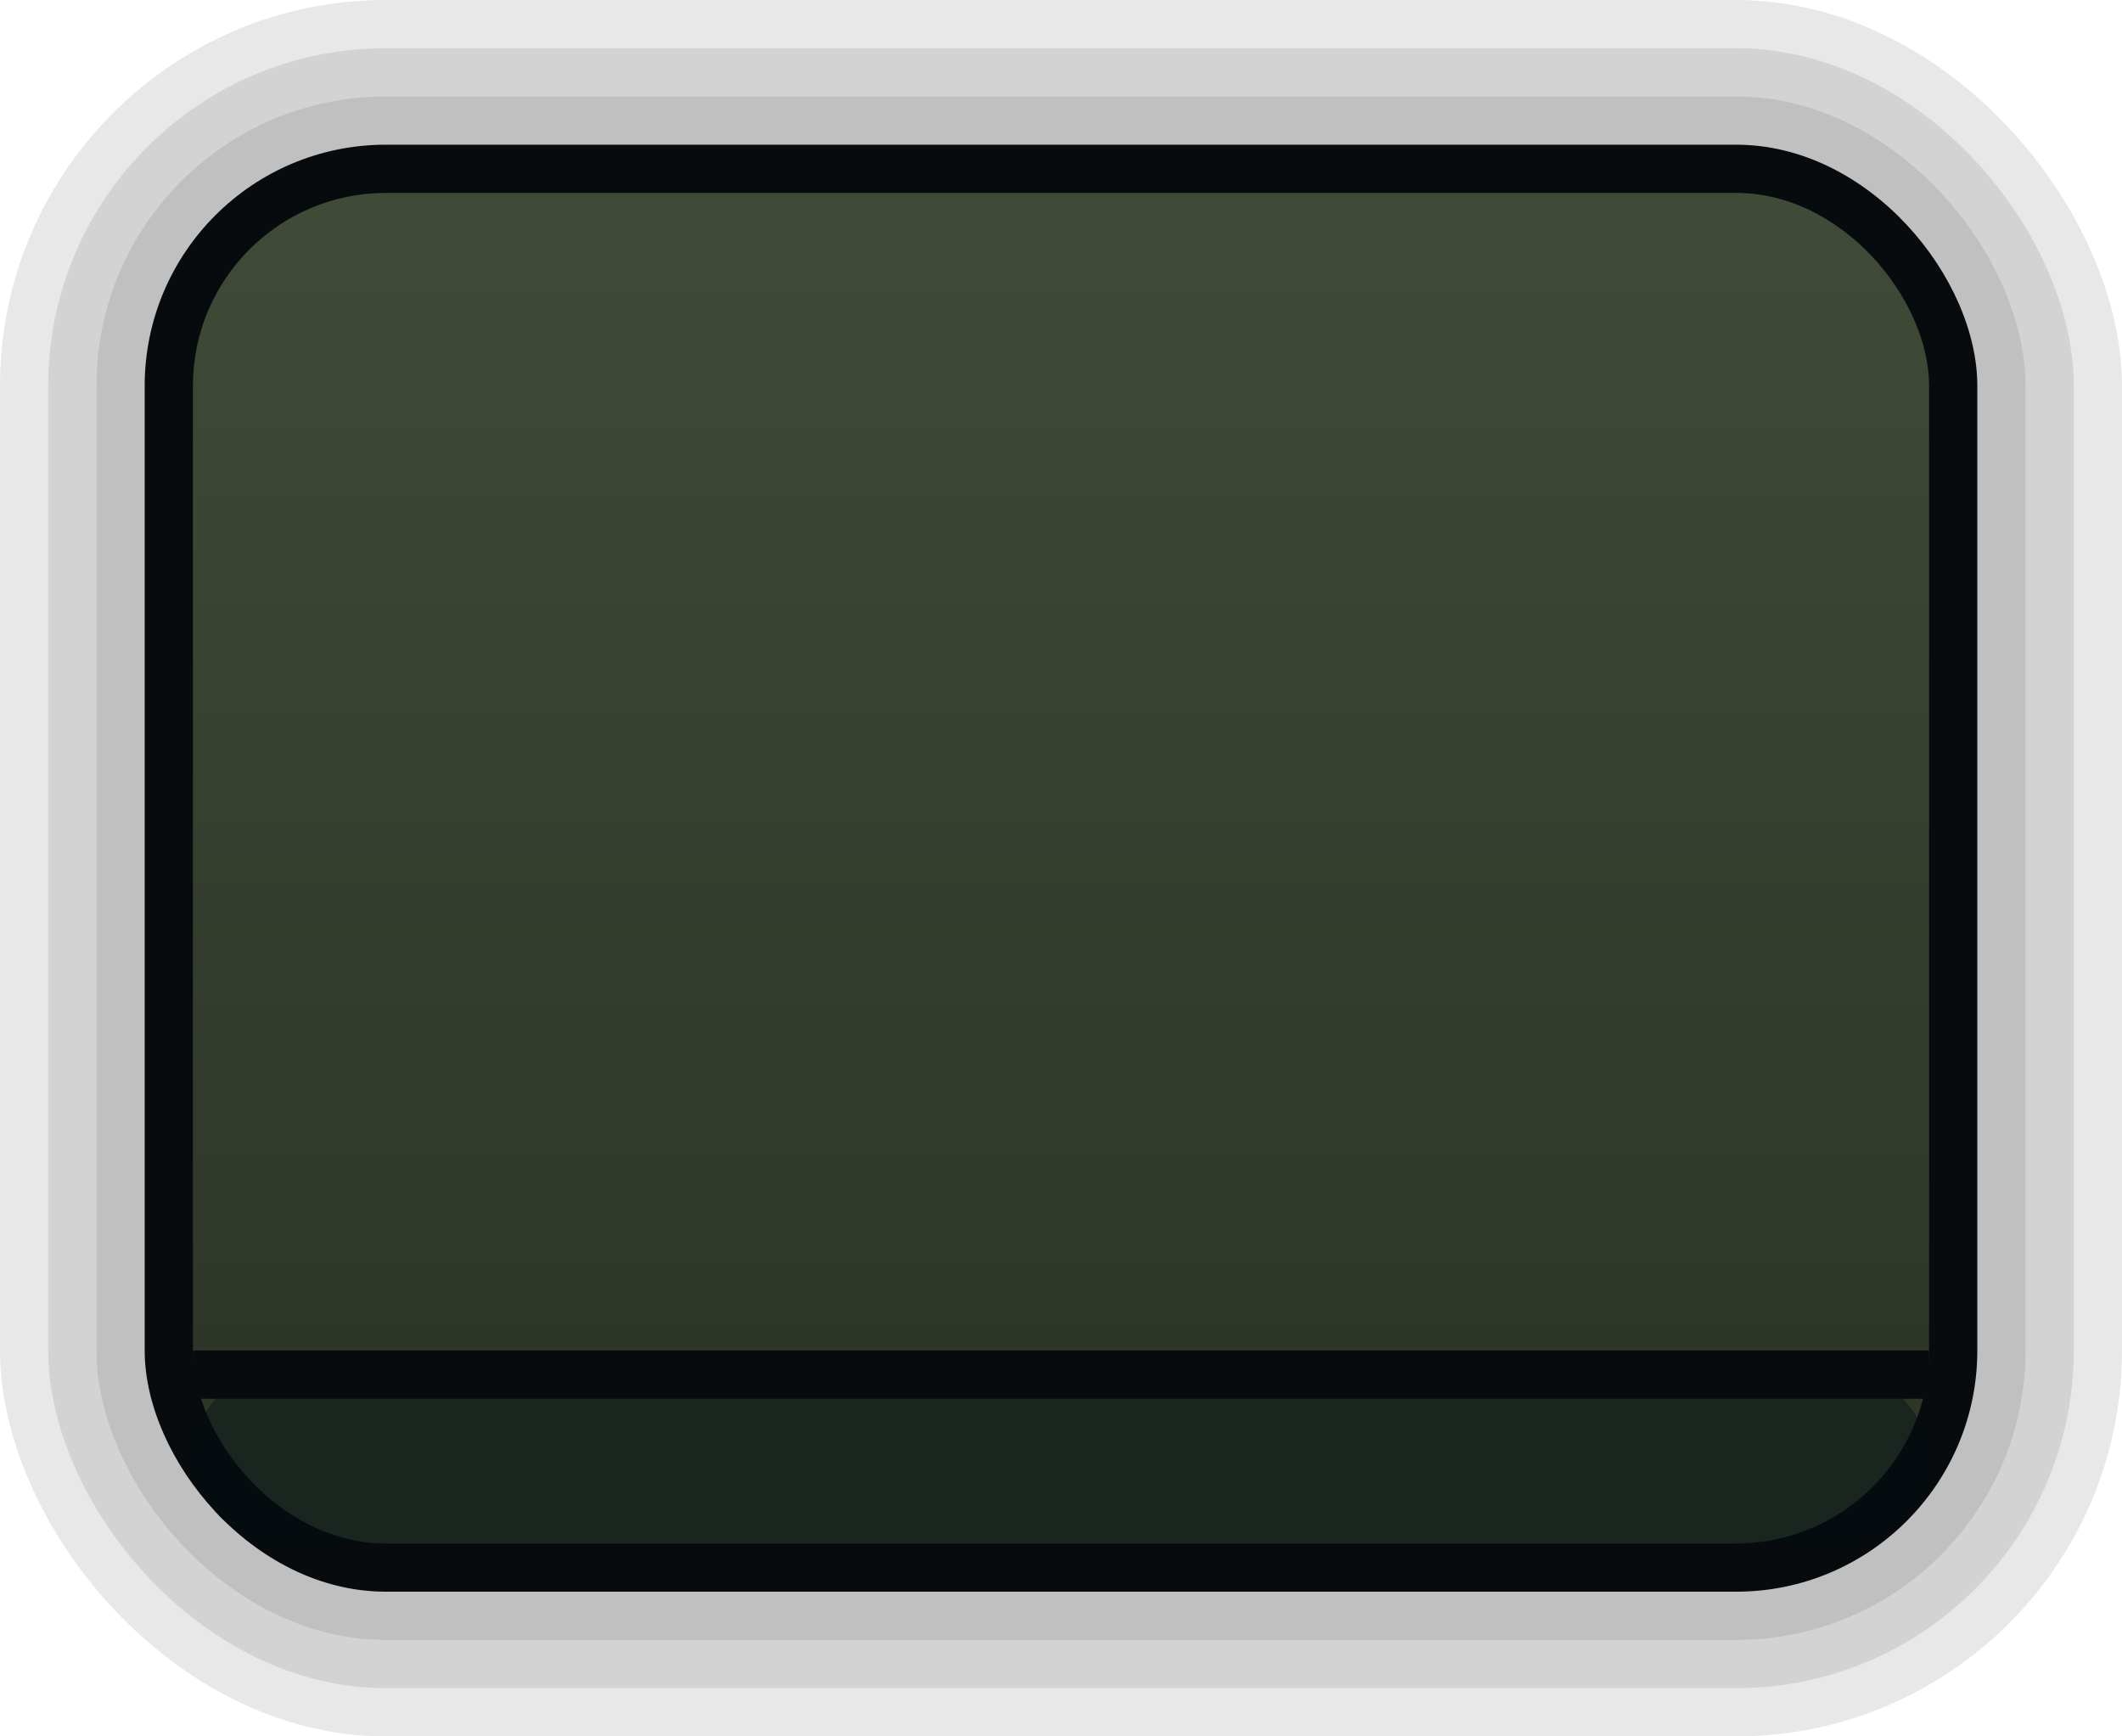 <svg xmlns="http://www.w3.org/2000/svg" xmlns:svg="http://www.w3.org/2000/svg" xmlns:xlink="http://www.w3.org/1999/xlink" id="svg3783" width="44" height="36" version="1.1"><defs id="defs3785"><linearGradient id="linearGradient4226"><stop id="stop4228" offset="0" stop-color="#2E3628" stop-opacity="1"/><stop id="stop4230" offset="1" stop-color="#3F4B37" stop-opacity="1"/></linearGradient><linearGradient id="linearGradient4127"><stop id="stop4129" offset="0" stop-color="#000" stop-opacity=".322"/><stop id="stop4132" offset="1" stop-color="#000" stop-opacity="0"/></linearGradient><linearGradient id="linearGradient3787"><stop id="stop3789" offset="0" stop-color="#232B1C" stop-opacity="1"/><stop id="stop4045" offset=".5" stop-color="#263020" stop-opacity="1"/><stop id="stop3791" offset="1" stop-color="#2B3624" stop-opacity="1"/></linearGradient><linearGradient id="linearGradient3835"><stop id="stop3837" offset="0" stop-color="#fff" stop-opacity="1"/><stop id="stop3839" offset="1" stop-color="#fff" stop-opacity="0"/></linearGradient><linearGradient id="linearGradient4313"><stop id="stop4315" offset="0" stop-color="#fff" stop-opacity=".196"/><stop id="stop4317" offset="1" stop-color="#fff" stop-opacity=".059"/></linearGradient><linearGradient id="linearGradient4319" x1="26" x2="26" y1="2" y2="20" gradientUnits="userSpaceOnUse" xlink:href="#linearGradient4313"/><linearGradient id="linearGradient4325" x1="26" x2="26" y1="2" y2="20" gradientUnits="userSpaceOnUse" xlink:href="#linearGradient4313"/><linearGradient id="linearGradient4329" x1="26" x2="26" y1="2" y2="20" gradientUnits="userSpaceOnUse" xlink:href="#linearGradient4313"/><linearGradient id="linearGradient4331" x1="26" x2="26" y1="2" y2="20" gradientUnits="userSpaceOnUse" xlink:href="#linearGradient4313"/><linearGradient id="linearGradient4350" x1="26" x2="26" y1="2" y2="20" gradientTransform="translate(0,1020.362)" gradientUnits="userSpaceOnUse" xlink:href="#linearGradient4313"/><linearGradient id="linearGradient4357" x1="26" x2="26" y1="2" y2="20" gradientUnits="userSpaceOnUse" xlink:href="#linearGradient4313"/><linearGradient id="linearGradient4359" x1="26" x2="26" y1="2" y2="20" gradientUnits="userSpaceOnUse" xlink:href="#linearGradient4313"/><linearGradient id="linearGradient4416" x1="26" x2="26" y1="2" y2="20" gradientTransform="translate(0,1030.362)" gradientUnits="userSpaceOnUse" xlink:href="#linearGradient4313"/><linearGradient id="linearGradient4419" x1="26" x2="26" y1="2" y2="20" gradientTransform="translate(0,1030.362)" gradientUnits="userSpaceOnUse" xlink:href="#linearGradient4313"/><linearGradient id="linearGradient4433" x1="26" x2="26" y1="2" y2="20" gradientTransform="translate(0,1030.362)" gradientUnits="userSpaceOnUse" xlink:href="#linearGradient4313"/><linearGradient id="linearGradient4437" x1="26" x2="26" y1="2" y2="20" gradientTransform="translate(0,1030.362)" gradientUnits="userSpaceOnUse" xlink:href="#linearGradient4313"/><linearGradient id="linearGradient4439" x1="26" x2="26" y1="2" y2="20" gradientUnits="userSpaceOnUse" xlink:href="#linearGradient4313"/><clipPath id="clipPath3783" clipPathUnits="userSpaceOnUse"><path id="path3785" fill="#f0f" fill-opacity="1" fill-rule="nonzero" stroke="none" stroke-width="1" d="m 0,1040.362 0,22 48,0 0,-22 -48,0 z m 4.5,2 39,0 c 1.385,0 2.5,1.115 2.5,2.5 l 0,13 c 0,1.385 -1.115,2.5 -2.5,2.5 l -39,0 c -1.385,0 -2.5,-1.115 -2.5,-2.5 l 0,-13 c 0,-1.385 1.115,-2.5 2.5,-2.5 z" color="#000" display="inline" enable-background="accumulate" opacity=".4" overflow="visible" visibility="visible" style="marker:none"/></clipPath><linearGradient id="linearGradient3797" x1="26" x2="26" y1="2" y2="20" gradientTransform="translate(0,1030.362)" gradientUnits="userSpaceOnUse" xlink:href="#linearGradient4313"/><linearGradient id="linearGradient3812" x1="26" x2="26" y1="2" y2="30" gradientUnits="userSpaceOnUse" xlink:href="#linearGradient4313"/><linearGradient id="linearGradient3841" x1="0" x2="0" y1="20" y2="40" gradientUnits="userSpaceOnUse" spreadMethod="reflect" xlink:href="#linearGradient3835"/><clipPath id="clipPath3838" clipPathUnits="userSpaceOnUse"><path id="path3840" fill="#f0f" fill-opacity="1" fill-rule="nonzero" stroke="none" stroke-width="2" d="m 36,1068.362 -6,0 0,5.5 c 0,2.493 -2.007,4.5 -4.5,4.5 l -15,0 c -2.493,0 -4.5,-2.007 -4.5,-4.5 l 0,-5.5 -6,0 0,16 36,0 0,-16 z" color="#000" display="inline" enable-background="accumulate" opacity=".1" overflow="visible" visibility="visible" style="marker:none"/></clipPath><linearGradient id="linearGradient3787-1"><stop id="stop3789-5" offset="0" stop-color="#242B1C" stop-opacity="1"/><stop id="stop3791-5" offset="1" stop-color="#2B3624" stop-opacity="1"/></linearGradient><linearGradient id="linearGradient3898"><stop id="stop3900" offset="0" stop-color="#222B1C" stop-opacity="1"/><stop id="stop3902" offset="1" stop-color="#2A3624" stop-opacity="1"/></linearGradient><filter id="filter3994" width="1" height="1" x="0" y="0" color-interpolation-filters="sRGB"><feGaussianBlur id="feGaussianBlur3996" result="result3" stdDeviation="5"/><feComposite id="feComposite3998" in="result3" in2="result3" k1=".5" k3=".5" operator="arithmetic" result="result1"/><feBlend id="feBlend4000" in="SourceGraphic" in2="result1" mode="screen" result="result5"/><feBlend id="feBlend4002" in="result5" in2="result5" mode="darken" result="result6"/><feComposite id="feComposite4004" in2="SourceGraphic" operator="in"/></filter><linearGradient id="linearGradient3787-7"><stop id="stop3789-7" offset="0" stop-color="#232B1C" stop-opacity="1"/><stop id="stop4045-1" offset=".5" stop-color="#253020" stop-opacity="1"/><stop id="stop3791-2" offset="1" stop-color="#2A3624" stop-opacity="1"/></linearGradient><linearGradient id="linearGradient4129"><stop id="stop4131" offset="0" stop-color="#212B1C" stop-opacity="1"/><stop id="stop4133" offset=".5" stop-color="#263020" stop-opacity="1"/><stop id="stop4135" offset="1" stop-color="#2B3624" stop-opacity="1"/></linearGradient><linearGradient id="linearGradient4315-2" x1="1076.362" x2="1048.362" y1="-6" y2="-6" gradientUnits="userSpaceOnUse" xlink:href="#linearGradient4309-6"/><linearGradient id="linearGradient4309-6"><stop id="stop4311-0" offset="0" stop-color="#fff" stop-opacity="1"/><stop id="stop4313-0" offset="1" stop-color="#fff" stop-opacity="0"/></linearGradient><linearGradient id="linearGradient4332-9" x1="1076.362" x2="1048.362" y1="-6" y2="-6" gradientTransform="translate(1.7392813e-5,-23)" gradientUnits="userSpaceOnUse" xlink:href="#linearGradient4309-6-3"/><linearGradient id="linearGradient4309-6-3"><stop id="stop4311-0-9" offset="0" stop-color="#fff" stop-opacity="1"/><stop id="stop4313-0-5" offset="1" stop-color="#fff" stop-opacity="0"/></linearGradient><linearGradient id="linearGradient3079" x1="19" x2="19" y1="1048.362" y2="1086.362" gradientTransform="matrix(0,-1,1,0,-1049.987,1043.612)" gradientUnits="userSpaceOnUse" xlink:href="#linearGradient4226"/><linearGradient id="linearGradient3870" x1="24" x2="24" y1="28" y2="4" gradientUnits="userSpaceOnUse" xlink:href="#linearGradient4226"/></defs><g id="layer1" transform="translate(0,-1016.362)"><g id="g3027" transform="matrix(0,-1,1,0,-1048.362,1052.362)"><rect id="rect3852" width="44" height="36" x="0" y="0" fill="#000" fill-opacity="1" opacity=".09" ry="8" transform="matrix(0,1,-1,0,36,1048.362)"/><rect id="rect3854" width="42" height="34" x="1" y="1" fill="#000" fill-opacity="1" opacity=".09" ry="7" transform="matrix(0,1,-1,0,36,1048.362)"/><rect id="rect3856" width="40" height="32" x="2" y="2" fill="#000" fill-opacity="1" opacity=".09" ry="6" transform="matrix(0,1,-1,0,36,1048.362)"/><rect id="rect3858" width="38" height="30" x="3" y="3" fill="#070B0D" fill-opacity="1" ry="5" transform="matrix(0,1,-1,0,36,1048.362)"/><rect id="rect3862" width="36" height="28" x="4" y="4" fill="url(#linearGradient3870)" fill-opacity="1" ry="4" transform="matrix(0,1,-1,0,36,1048.362)"/><rect id="rect3874" width="36" height="3.575" x="1052.362" y="-7.575" fill="#000E14" fill-opacity=".404" ry="1.787" transform="matrix(0,1,-1,0,0,0)"/><rect id="rect3876" width="36" height="1" x="4" y="28" fill="#070b0d" fill-opacity="1" transform="matrix(0,1,-1,0,36,1048.362)"/></g></g></svg>